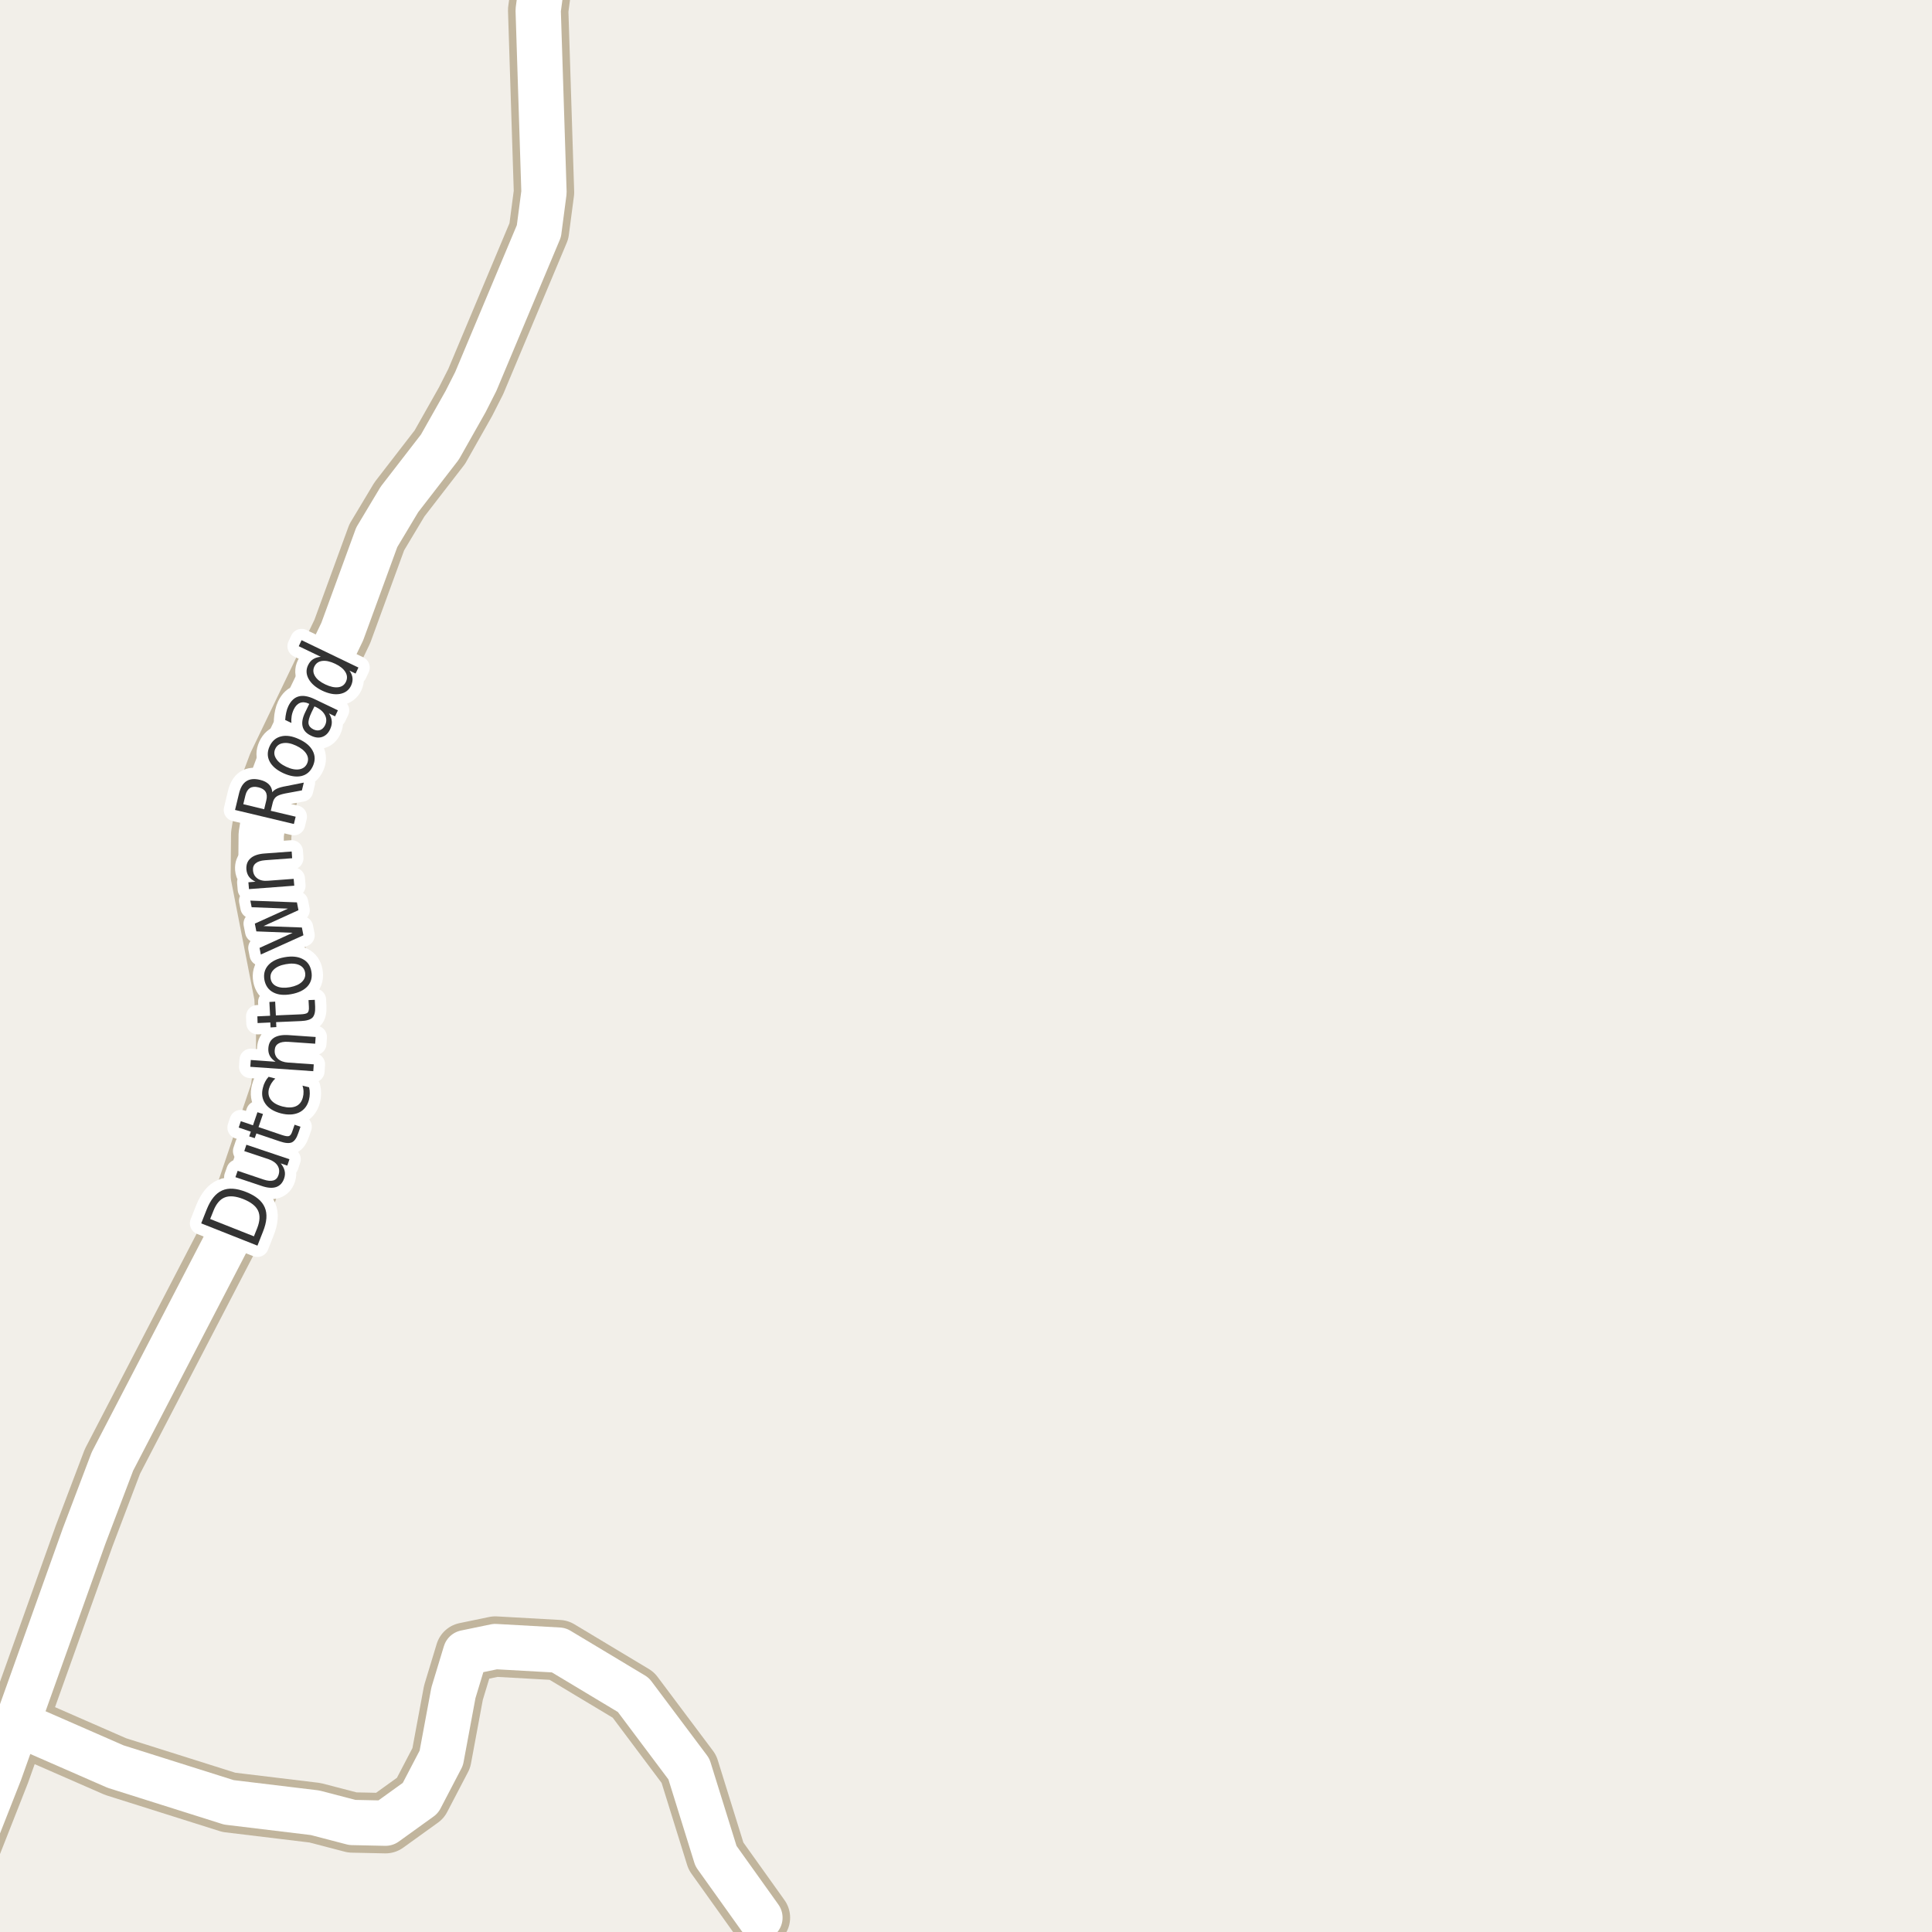 <?xml version="1.0" encoding="UTF-8"?>
<svg xmlns="http://www.w3.org/2000/svg" xmlns:xlink="http://www.w3.org/1999/xlink" width="256pt" height="256pt" viewBox="0 0 256 256" version="1.1">
<g id="surface2">
<rect x="0" y="0" width="256" height="256" style="fill:rgb(94.902%,93.725%,91.373%);fill-opacity:1;stroke:none;"/>
<path style="fill:none;stroke-width:8;stroke-linecap:round;stroke-linejoin:round;stroke:rgb(75.686%,70.98%,61.569%);stroke-opacity:1;stroke-miterlimit:10;" d="M 2.27 228.375 L 15.32 234.082 L 30.324 238.82 L 41.742 240.199 L 46.684 241.488 L 51.086 241.582 L 55.703 238.258 L 58.473 232.953 L 60.082 224.297 L 61.691 218.992 L 65.629 218.176 L 74.039 218.648 L 83.918 224.578 L 91.281 234.398 L 94.871 245.941 L 100.695 254.098 "/>
<path style="fill:none;stroke-width:8;stroke-linecap:round;stroke-linejoin:round;stroke:rgb(75.686%,70.98%,61.569%);stroke-opacity:1;stroke-miterlimit:10;" d="M -9 258.289 L -4.578 246.383 L -0.035 234.836 L 2.27 228.375 L 11.148 203.527 L 14.898 193.645 L 31.234 162.176 L 37.176 144.609 L 37.922 139.211 L 37.922 137.047 L 37.688 131.965 L 34.566 115.996 L 34.613 110.566 L 35.5 104.984 L 36.852 101.375 L 45.355 83.68 L 49.922 71.191 L 52.93 66.172 L 58.289 59.238 L 61.691 53.215 L 63.043 50.547 L 71.406 30.625 L 72.082 25.48 L 71.312 1.352 L 72.152 -4.953 L 73.199 -9 "/>
<path style="fill:none;stroke-width:6;stroke-linecap:round;stroke-linejoin:round;stroke:rgb(100%,100%,100%);stroke-opacity:1;stroke-miterlimit:10;" d="M 2.27 228.375 L 15.32 234.082 L 30.324 238.82 L 41.742 240.199 L 46.684 241.488 L 51.086 241.582 L 55.703 238.258 L 58.473 232.953 L 60.082 224.297 L 61.691 218.992 L 65.629 218.176 L 74.039 218.648 L 83.918 224.578 L 91.281 234.398 L 94.871 245.941 L 100.695 254.098 "/>
<path style="fill:none;stroke-width:6;stroke-linecap:round;stroke-linejoin:round;stroke:rgb(100%,100%,100%);stroke-opacity:1;stroke-miterlimit:10;" d="M -9 258.289 L -4.578 246.383 L -0.035 234.836 L 2.27 228.375 L 11.148 203.527 L 14.898 193.645 L 31.234 162.176 L 37.176 144.609 L 37.922 139.211 L 37.922 137.047 L 37.688 131.965 L 34.566 115.996 L 34.613 110.566 L 35.5 104.984 L 36.852 101.375 L 45.355 83.68 L 49.922 71.191 L 52.93 66.172 L 58.289 59.238 L 61.691 53.215 L 63.043 50.547 L 71.406 30.625 L 72.082 25.48 L 71.312 1.352 L 72.152 -4.953 L 73.199 -9 "/>
<path style="fill:none;stroke-width:3;stroke-linecap:round;stroke-linejoin:round;stroke:rgb(100%,100%,100%);stroke-opacity:1;stroke-miterlimit:10;" d="M 27.848 161.523 L 33.645 163.82 L 34.082 162.727 C 34.445 161.801 34.48 161.031 34.191 160.414 C 33.898 159.801 33.25 159.289 32.238 158.883 C 31.238 158.488 30.422 158.414 29.785 158.664 C 29.152 158.914 28.652 159.504 28.285 160.43 Z M 26.66 162.102 L 27.395 160.242 C 27.918 158.941 28.598 158.109 29.441 157.742 C 30.277 157.367 31.332 157.438 32.613 157.945 C 33.902 158.457 34.727 159.141 35.082 159.992 C 35.445 160.836 35.367 161.906 34.848 163.195 L 34.113 165.055 Z M 34.648 157.137 L 31.195 155.98 L 31.492 155.137 L 34.914 156.293 C 35.445 156.473 35.879 156.512 36.211 156.418 C 36.547 156.324 36.773 156.09 36.898 155.715 C 37.055 155.246 37.016 154.832 36.789 154.465 C 36.562 154.09 36.164 153.805 35.602 153.605 L 32.367 152.527 L 32.648 151.684 L 38.352 153.605 L 38.07 154.449 L 37.195 154.152 C 37.465 154.477 37.637 154.801 37.711 155.121 C 37.793 155.445 37.773 155.789 37.648 156.152 C 37.449 156.738 37.094 157.117 36.586 157.293 C 36.078 157.461 35.43 157.41 34.648 157.137 Z M 31.789 153.809 Z M 31.91 148.562 L 33.52 149.109 L 34.113 147.375 L 34.848 147.609 L 34.254 149.344 L 37.348 150.391 C 37.809 150.547 38.125 150.594 38.301 150.531 C 38.48 150.461 38.625 150.246 38.738 149.891 L 39.035 149.031 L 39.816 149.297 L 39.52 150.156 C 39.301 150.812 39.012 151.219 38.66 151.375 C 38.309 151.523 37.777 151.477 37.066 151.234 L 33.973 150.188 L 33.754 150.812 L 33.02 150.578 L 33.238 149.953 L 31.629 149.406 Z M 35.594 142.68 L 36.484 142.914 C 36.266 143.113 36.09 143.328 35.953 143.555 C 35.82 143.773 35.715 144.008 35.641 144.258 C 35.496 144.82 35.578 145.312 35.891 145.727 C 36.203 146.133 36.719 146.43 37.438 146.617 C 38.148 146.797 38.734 146.785 39.203 146.586 C 39.672 146.379 39.977 145.992 40.125 145.43 C 40.195 145.18 40.227 144.926 40.219 144.664 C 40.219 144.395 40.172 144.125 40.078 143.852 L 40.953 144.07 C 41.023 144.344 41.055 144.617 41.047 144.898 C 41.047 145.18 41.008 145.461 40.938 145.742 C 40.727 146.535 40.289 147.094 39.625 147.414 C 38.949 147.727 38.141 147.766 37.203 147.523 C 36.258 147.273 35.574 146.848 35.156 146.242 C 34.73 145.629 34.625 144.914 34.844 144.102 C 34.906 143.844 35 143.594 35.125 143.352 C 35.25 143.102 35.406 142.879 35.594 142.68 Z M 38.215 137.156 L 41.824 137.406 L 41.762 138.297 L 38.184 138.047 C 37.613 138.016 37.18 138.094 36.887 138.281 C 36.586 138.461 36.426 138.746 36.402 139.141 C 36.363 139.609 36.504 139.996 36.824 140.297 C 37.148 140.59 37.602 140.758 38.184 140.797 L 41.574 141.031 L 41.512 141.938 L 33.168 141.359 L 33.23 140.453 L 36.512 140.688 C 36.16 140.449 35.902 140.184 35.746 139.891 C 35.59 139.59 35.527 139.25 35.559 138.875 C 35.602 138.262 35.848 137.809 36.293 137.516 C 36.742 137.227 37.383 137.105 38.215 137.156 Z M 34.102 134.672 L 35.789 134.594 L 35.695 132.766 L 36.461 132.719 L 36.555 134.547 L 39.82 134.406 C 40.312 134.387 40.625 134.312 40.758 134.188 C 40.895 134.055 40.953 133.797 40.93 133.422 L 40.883 132.516 L 41.711 132.484 L 41.758 133.391 C 41.789 134.078 41.672 134.562 41.398 134.844 C 41.117 135.117 40.602 135.266 39.852 135.297 L 36.586 135.438 L 36.617 136.094 L 35.852 136.141 L 35.82 135.484 L 34.133 135.562 Z M 35.863 129.699 C 35.949 130.168 36.219 130.504 36.676 130.699 C 37.137 130.898 37.719 130.934 38.426 130.809 C 39.137 130.676 39.668 130.434 40.02 130.09 C 40.375 129.738 40.512 129.324 40.426 128.855 C 40.344 128.387 40.074 128.055 39.613 127.855 C 39.156 127.66 38.574 127.629 37.863 127.762 C 37.156 127.887 36.625 128.129 36.27 128.48 C 35.918 128.824 35.781 129.23 35.863 129.699 Z M 35.035 129.84 C 34.902 129.082 35.066 128.434 35.535 127.902 C 36.004 127.371 36.723 127.02 37.691 126.84 C 38.66 126.664 39.465 126.742 40.098 127.074 C 40.734 127.398 41.121 127.941 41.254 128.699 C 41.402 129.473 41.238 130.129 40.77 130.668 C 40.293 131.199 39.566 131.555 38.598 131.73 C 37.629 131.906 36.832 131.828 36.207 131.496 C 35.574 131.164 35.184 130.613 35.035 129.84 Z M 34.562 126.477 L 34.391 125.602 L 38.781 123.602 L 33.969 123.414 L 33.766 122.383 L 38.156 120.398 L 33.344 120.211 L 33.172 119.336 L 39.344 119.57 L 39.547 120.602 L 34.922 122.711 L 40 122.898 L 40.203 123.93 Z M 35.039 113.094 L 38.648 112.828 L 38.711 113.719 L 35.133 113.984 C 34.562 114.027 34.145 114.164 33.883 114.391 C 33.613 114.609 33.492 114.918 33.523 115.312 C 33.555 115.781 33.754 116.148 34.117 116.406 C 34.473 116.656 34.941 116.758 35.523 116.703 L 38.914 116.453 L 38.992 117.359 L 32.992 117.812 L 32.914 116.906 L 33.852 116.828 C 33.477 116.652 33.191 116.434 32.992 116.172 C 32.797 115.902 32.68 115.574 32.648 115.188 C 32.609 114.574 32.789 114.09 33.195 113.734 C 33.594 113.371 34.207 113.156 35.039 113.094 Z M 36.082 104.98 C 36.207 104.793 36.418 104.633 36.707 104.496 C 37 104.363 37.395 104.254 37.895 104.168 L 40.254 103.699 L 40.004 104.73 L 37.801 105.137 C 37.219 105.254 36.816 105.398 36.598 105.574 C 36.371 105.754 36.215 106.027 36.129 106.402 L 35.879 107.434 L 39.176 108.215 L 38.941 109.184 L 31.145 107.324 L 31.66 105.184 C 31.848 104.371 32.176 103.816 32.645 103.512 C 33.105 103.211 33.715 103.152 34.473 103.34 C 34.965 103.457 35.348 103.652 35.629 103.934 C 35.902 104.207 36.051 104.555 36.082 104.98 Z M 32.238 106.559 L 35.004 107.23 L 35.285 106.059 C 35.402 105.59 35.371 105.211 35.191 104.918 C 35.016 104.629 34.699 104.43 34.238 104.324 C 33.781 104.211 33.41 104.242 33.129 104.418 C 32.84 104.598 32.637 104.918 32.52 105.387 Z M 36.473 99.234 C 36.277 99.664 36.312 100.09 36.582 100.516 C 36.844 100.945 37.297 101.309 37.941 101.609 C 38.598 101.914 39.172 102.023 39.66 101.938 C 40.148 101.855 40.492 101.602 40.691 101.172 C 40.887 100.734 40.855 100.309 40.598 99.891 C 40.336 99.465 39.879 99.102 39.223 98.797 C 38.578 98.496 38.012 98.387 37.52 98.469 C 37.02 98.543 36.672 98.797 36.473 99.234 Z M 35.723 98.891 C 36.047 98.184 36.551 97.746 37.238 97.578 C 37.926 97.402 38.719 97.523 39.613 97.938 C 40.508 98.344 41.117 98.867 41.441 99.5 C 41.773 100.137 41.777 100.809 41.457 101.516 C 41.133 102.227 40.629 102.664 39.941 102.828 C 39.246 102.984 38.449 102.859 37.551 102.453 C 36.656 102.039 36.047 101.516 35.723 100.891 C 35.402 100.266 35.402 99.602 35.723 98.891 Z M 41.273 94.402 C 40.961 95.059 40.832 95.555 40.883 95.887 C 40.938 96.211 41.156 96.465 41.539 96.652 C 41.852 96.801 42.148 96.824 42.43 96.73 C 42.699 96.629 42.914 96.418 43.07 96.105 C 43.289 95.648 43.289 95.207 43.07 94.777 C 42.852 94.34 42.457 93.98 41.883 93.699 L 41.664 93.605 Z M 41.68 92.637 L 44.773 94.121 L 44.398 94.918 L 43.586 94.527 C 43.812 94.871 43.938 95.215 43.961 95.559 C 43.992 95.902 43.914 96.273 43.727 96.668 C 43.484 97.168 43.137 97.496 42.68 97.652 C 42.234 97.801 41.742 97.742 41.211 97.48 C 40.598 97.191 40.227 96.789 40.102 96.277 C 39.969 95.758 40.078 95.133 40.43 94.402 L 40.977 93.277 L 40.898 93.23 C 40.484 93.035 40.102 93.004 39.758 93.137 C 39.414 93.273 39.141 93.559 38.93 93.996 C 38.797 94.27 38.703 94.559 38.648 94.871 C 38.598 95.176 38.586 95.48 38.617 95.793 L 37.789 95.402 C 37.812 95.039 37.859 94.707 37.93 94.402 C 37.992 94.102 38.086 93.82 38.211 93.559 C 38.555 92.852 39.016 92.426 39.586 92.277 C 40.148 92.121 40.848 92.242 41.68 92.637 Z M 42.508 87.031 L 39.586 85.625 L 39.961 84.828 L 47.492 88.453 L 47.117 89.25 L 46.305 88.859 C 46.543 89.195 46.68 89.527 46.711 89.859 C 46.742 90.184 46.672 90.523 46.508 90.875 C 46.215 91.469 45.719 91.828 45.023 91.953 C 44.328 92.07 43.551 91.922 42.695 91.516 C 41.844 91.102 41.242 90.586 40.898 89.969 C 40.555 89.344 40.531 88.734 40.82 88.141 C 40.988 87.789 41.211 87.523 41.492 87.344 C 41.773 87.168 42.113 87.062 42.508 87.031 Z M 43.102 90.688 C 43.758 91 44.332 91.125 44.82 91.062 C 45.297 91 45.637 90.762 45.836 90.344 C 46.043 89.906 46.023 89.48 45.773 89.062 C 45.523 88.637 45.07 88.266 44.414 87.953 C 43.758 87.641 43.188 87.516 42.695 87.578 C 42.207 87.641 41.859 87.891 41.648 88.328 C 41.453 88.746 41.484 89.168 41.742 89.594 C 41.992 90.012 42.445 90.375 43.102 90.688 Z M 43.102 90.688 "/>
<path style=" stroke:none;fill-rule:evenodd;fill:rgb(20%,20%,20%);fill-opacity:1;" d="M 27.848 161.523 L 33.645 163.82 L 34.082 162.727 C 34.445 161.801 34.48 161.031 34.191 160.414 C 33.898 159.801 33.25 159.289 32.238 158.883 C 31.238 158.488 30.422 158.414 29.785 158.664 C 29.152 158.914 28.652 159.504 28.285 160.43 Z M 26.66 162.102 L 27.395 160.242 C 27.918 158.941 28.598 158.109 29.441 157.742 C 30.277 157.367 31.332 157.438 32.613 157.945 C 33.902 158.457 34.727 159.141 35.082 159.992 C 35.445 160.836 35.367 161.906 34.848 163.195 L 34.113 165.055 Z M 34.648 157.137 L 31.195 155.98 L 31.492 155.137 L 34.914 156.293 C 35.445 156.473 35.879 156.512 36.211 156.418 C 36.547 156.324 36.773 156.09 36.898 155.715 C 37.055 155.246 37.016 154.832 36.789 154.465 C 36.562 154.09 36.164 153.805 35.602 153.605 L 32.367 152.527 L 32.648 151.684 L 38.352 153.605 L 38.07 154.449 L 37.195 154.152 C 37.465 154.477 37.637 154.801 37.711 155.121 C 37.793 155.445 37.773 155.789 37.648 156.152 C 37.449 156.738 37.094 157.117 36.586 157.293 C 36.078 157.461 35.43 157.41 34.648 157.137 Z M 31.789 153.809 Z M 31.91 148.562 L 33.52 149.109 L 34.113 147.375 L 34.848 147.609 L 34.254 149.344 L 37.348 150.391 C 37.809 150.547 38.125 150.594 38.301 150.531 C 38.48 150.461 38.625 150.246 38.738 149.891 L 39.035 149.031 L 39.816 149.297 L 39.52 150.156 C 39.301 150.812 39.012 151.219 38.66 151.375 C 38.309 151.523 37.777 151.477 37.066 151.234 L 33.973 150.188 L 33.754 150.812 L 33.02 150.578 L 33.238 149.953 L 31.629 149.406 Z M 35.594 142.68 L 36.484 142.914 C 36.266 143.113 36.09 143.328 35.953 143.555 C 35.82 143.773 35.715 144.008 35.641 144.258 C 35.496 144.82 35.578 145.312 35.891 145.727 C 36.203 146.133 36.719 146.43 37.438 146.617 C 38.148 146.797 38.734 146.785 39.203 146.586 C 39.672 146.379 39.977 145.992 40.125 145.43 C 40.195 145.18 40.227 144.926 40.219 144.664 C 40.219 144.395 40.172 144.125 40.078 143.852 L 40.953 144.07 C 41.023 144.344 41.055 144.617 41.047 144.898 C 41.047 145.18 41.008 145.461 40.938 145.742 C 40.727 146.535 40.289 147.094 39.625 147.414 C 38.949 147.727 38.141 147.766 37.203 147.523 C 36.258 147.273 35.574 146.848 35.156 146.242 C 34.73 145.629 34.625 144.914 34.844 144.102 C 34.906 143.844 35 143.594 35.125 143.352 C 35.25 143.102 35.406 142.879 35.594 142.68 Z M 38.215 137.156 L 41.824 137.406 L 41.762 138.297 L 38.184 138.047 C 37.613 138.016 37.18 138.094 36.887 138.281 C 36.586 138.461 36.426 138.746 36.402 139.141 C 36.363 139.609 36.504 139.996 36.824 140.297 C 37.148 140.59 37.602 140.758 38.184 140.797 L 41.574 141.031 L 41.512 141.938 L 33.168 141.359 L 33.23 140.453 L 36.512 140.688 C 36.16 140.449 35.902 140.184 35.746 139.891 C 35.59 139.59 35.527 139.25 35.559 138.875 C 35.602 138.262 35.848 137.809 36.293 137.516 C 36.742 137.227 37.383 137.105 38.215 137.156 Z M 34.102 134.672 L 35.789 134.594 L 35.695 132.766 L 36.461 132.719 L 36.555 134.547 L 39.82 134.406 C 40.312 134.387 40.625 134.312 40.758 134.188 C 40.895 134.055 40.953 133.797 40.93 133.422 L 40.883 132.516 L 41.711 132.484 L 41.758 133.391 C 41.789 134.078 41.672 134.562 41.398 134.844 C 41.117 135.117 40.602 135.266 39.852 135.297 L 36.586 135.438 L 36.617 136.094 L 35.852 136.141 L 35.82 135.484 L 34.133 135.562 Z M 35.863 129.699 C 35.949 130.168 36.219 130.504 36.676 130.699 C 37.137 130.898 37.719 130.934 38.426 130.809 C 39.137 130.676 39.668 130.434 40.02 130.09 C 40.375 129.738 40.512 129.324 40.426 128.855 C 40.344 128.387 40.074 128.055 39.613 127.855 C 39.156 127.66 38.574 127.629 37.863 127.762 C 37.156 127.887 36.625 128.129 36.27 128.48 C 35.918 128.824 35.781 129.23 35.863 129.699 Z M 35.035 129.84 C 34.902 129.082 35.066 128.434 35.535 127.902 C 36.004 127.371 36.723 127.02 37.691 126.84 C 38.66 126.664 39.465 126.742 40.098 127.074 C 40.734 127.398 41.121 127.941 41.254 128.699 C 41.402 129.473 41.238 130.129 40.77 130.668 C 40.293 131.199 39.566 131.555 38.598 131.73 C 37.629 131.906 36.832 131.828 36.207 131.496 C 35.574 131.164 35.184 130.613 35.035 129.84 Z M 34.562 126.477 L 34.391 125.602 L 38.781 123.602 L 33.969 123.414 L 33.766 122.383 L 38.156 120.398 L 33.344 120.211 L 33.172 119.336 L 39.344 119.57 L 39.547 120.602 L 34.922 122.711 L 40 122.898 L 40.203 123.93 Z M 35.039 113.094 L 38.648 112.828 L 38.711 113.719 L 35.133 113.984 C 34.562 114.027 34.145 114.164 33.883 114.391 C 33.613 114.609 33.492 114.918 33.523 115.312 C 33.555 115.781 33.754 116.148 34.117 116.406 C 34.473 116.656 34.941 116.758 35.523 116.703 L 38.914 116.453 L 38.992 117.359 L 32.992 117.812 L 32.914 116.906 L 33.852 116.828 C 33.477 116.652 33.191 116.434 32.992 116.172 C 32.797 115.902 32.68 115.574 32.648 115.188 C 32.609 114.574 32.789 114.09 33.195 113.734 C 33.594 113.371 34.207 113.156 35.039 113.094 Z M 36.082 104.98 C 36.207 104.793 36.418 104.633 36.707 104.496 C 37 104.363 37.395 104.254 37.895 104.168 L 40.254 103.699 L 40.004 104.73 L 37.801 105.137 C 37.219 105.254 36.816 105.398 36.598 105.574 C 36.371 105.754 36.215 106.027 36.129 106.402 L 35.879 107.434 L 39.176 108.215 L 38.941 109.184 L 31.145 107.324 L 31.66 105.184 C 31.848 104.371 32.176 103.816 32.645 103.512 C 33.105 103.211 33.715 103.152 34.473 103.34 C 34.965 103.457 35.348 103.652 35.629 103.934 C 35.902 104.207 36.051 104.555 36.082 104.98 Z M 32.238 106.559 L 35.004 107.23 L 35.285 106.059 C 35.402 105.59 35.371 105.211 35.191 104.918 C 35.016 104.629 34.699 104.43 34.238 104.324 C 33.781 104.211 33.41 104.242 33.129 104.418 C 32.84 104.598 32.637 104.918 32.52 105.387 Z M 36.473 99.234 C 36.277 99.664 36.312 100.09 36.582 100.516 C 36.844 100.945 37.297 101.309 37.941 101.609 C 38.598 101.914 39.172 102.023 39.66 101.938 C 40.148 101.855 40.492 101.602 40.691 101.172 C 40.887 100.734 40.855 100.309 40.598 99.891 C 40.336 99.465 39.879 99.102 39.223 98.797 C 38.578 98.496 38.012 98.387 37.52 98.469 C 37.02 98.543 36.672 98.797 36.473 99.234 Z M 35.723 98.891 C 36.047 98.184 36.551 97.746 37.238 97.578 C 37.926 97.402 38.719 97.523 39.613 97.938 C 40.508 98.344 41.117 98.867 41.441 99.5 C 41.773 100.137 41.777 100.809 41.457 101.516 C 41.133 102.227 40.629 102.664 39.941 102.828 C 39.246 102.984 38.449 102.859 37.551 102.453 C 36.656 102.039 36.047 101.516 35.723 100.891 C 35.402 100.266 35.402 99.602 35.723 98.891 Z M 41.273 94.402 C 40.961 95.059 40.832 95.555 40.883 95.887 C 40.938 96.211 41.156 96.465 41.539 96.652 C 41.852 96.801 42.148 96.824 42.43 96.73 C 42.699 96.629 42.914 96.418 43.07 96.105 C 43.289 95.648 43.289 95.207 43.07 94.777 C 42.852 94.34 42.457 93.98 41.883 93.699 L 41.664 93.605 Z M 41.68 92.637 L 44.773 94.121 L 44.398 94.918 L 43.586 94.527 C 43.812 94.871 43.938 95.215 43.961 95.559 C 43.992 95.902 43.914 96.273 43.727 96.668 C 43.484 97.168 43.137 97.496 42.68 97.652 C 42.234 97.801 41.742 97.742 41.211 97.48 C 40.598 97.191 40.227 96.789 40.102 96.277 C 39.969 95.758 40.078 95.133 40.43 94.402 L 40.977 93.277 L 40.898 93.23 C 40.484 93.035 40.102 93.004 39.758 93.137 C 39.414 93.273 39.141 93.559 38.93 93.996 C 38.797 94.27 38.703 94.559 38.648 94.871 C 38.598 95.176 38.586 95.48 38.617 95.793 L 37.789 95.402 C 37.812 95.039 37.859 94.707 37.93 94.402 C 37.992 94.102 38.086 93.82 38.211 93.559 C 38.555 92.852 39.016 92.426 39.586 92.277 C 40.148 92.121 40.848 92.242 41.68 92.637 Z M 42.508 87.031 L 39.586 85.625 L 39.961 84.828 L 47.492 88.453 L 47.117 89.25 L 46.305 88.859 C 46.543 89.195 46.68 89.527 46.711 89.859 C 46.742 90.184 46.672 90.523 46.508 90.875 C 46.215 91.469 45.719 91.828 45.023 91.953 C 44.328 92.07 43.551 91.922 42.695 91.516 C 41.844 91.102 41.242 90.586 40.898 89.969 C 40.555 89.344 40.531 88.734 40.82 88.141 C 40.988 87.789 41.211 87.523 41.492 87.344 C 41.773 87.168 42.113 87.062 42.508 87.031 Z M 43.102 90.688 C 43.758 91 44.332 91.125 44.82 91.062 C 45.297 91 45.637 90.762 45.836 90.344 C 46.043 89.906 46.023 89.48 45.773 89.062 C 45.523 88.637 45.07 88.266 44.414 87.953 C 43.758 87.641 43.188 87.516 42.695 87.578 C 42.207 87.641 41.859 87.891 41.648 88.328 C 41.453 88.746 41.484 89.168 41.742 89.594 C 41.992 90.012 42.445 90.375 43.102 90.688 Z M 43.102 90.688 "/>
</g>
</svg>

